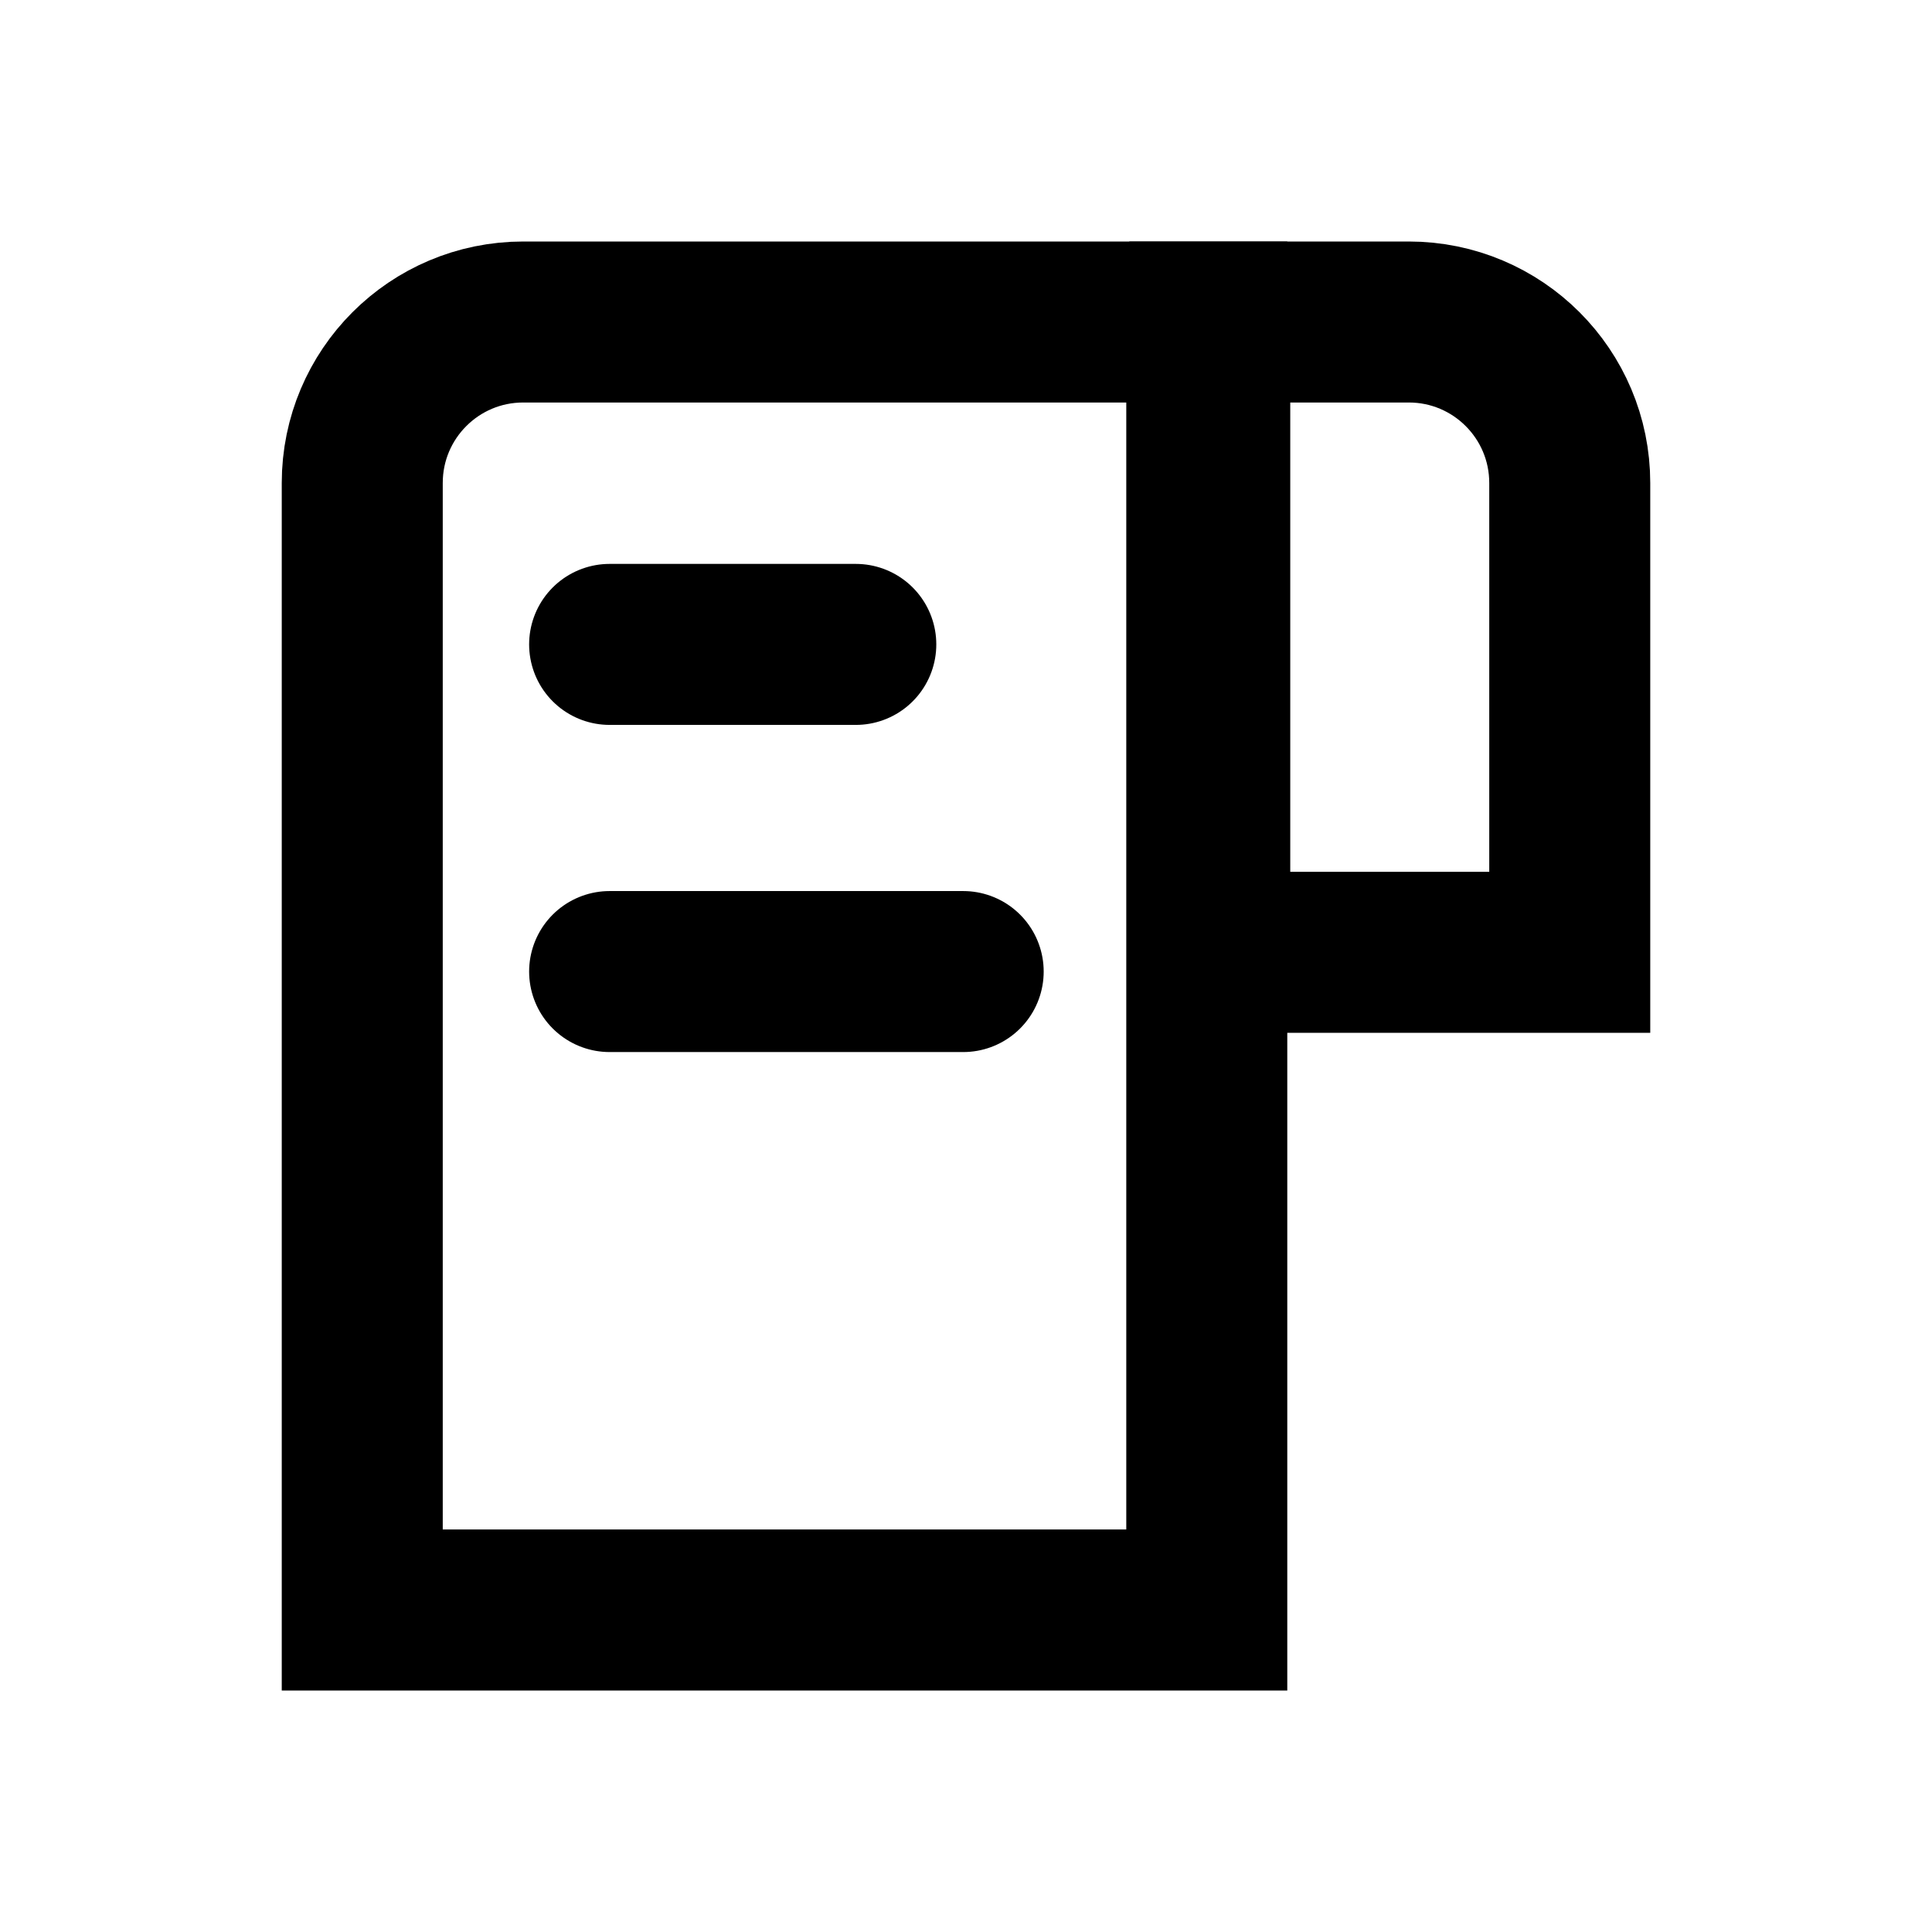 <svg width="24" height="24" viewBox="0 0 24 24" fill="none" xmlns="http://www.w3.org/2000/svg">
<g clip-path="url(#clip0_2200_103048)">
<path d="M4.5 6C4.5 4.895 5.395 4 6.5 4H14.991V20H4.5L4.5 6Z" stroke="black" stroke-width="2"/>
<path d="M15.028 4H17.5C18.605 4 19.5 4.895 19.5 6V11.83L15.028 11.83V4Z" stroke="black" stroke-width="2"/>
<line x1="7.573" y1="12.069" x2="11.965" y2="12.069" stroke="black" stroke-width="2" stroke-linecap="round"/>
<line x1="7.573" y1="8.005" x2="10.631" y2="8.005" stroke="black" stroke-width="2" stroke-linecap="round"/>
</g>
<defs>
<clipPath id="clip0_2200_103048">
<rect width="17" height="18" fill="white" transform="translate(3.5 3)"/>
</clipPath>
</defs>
</svg>
